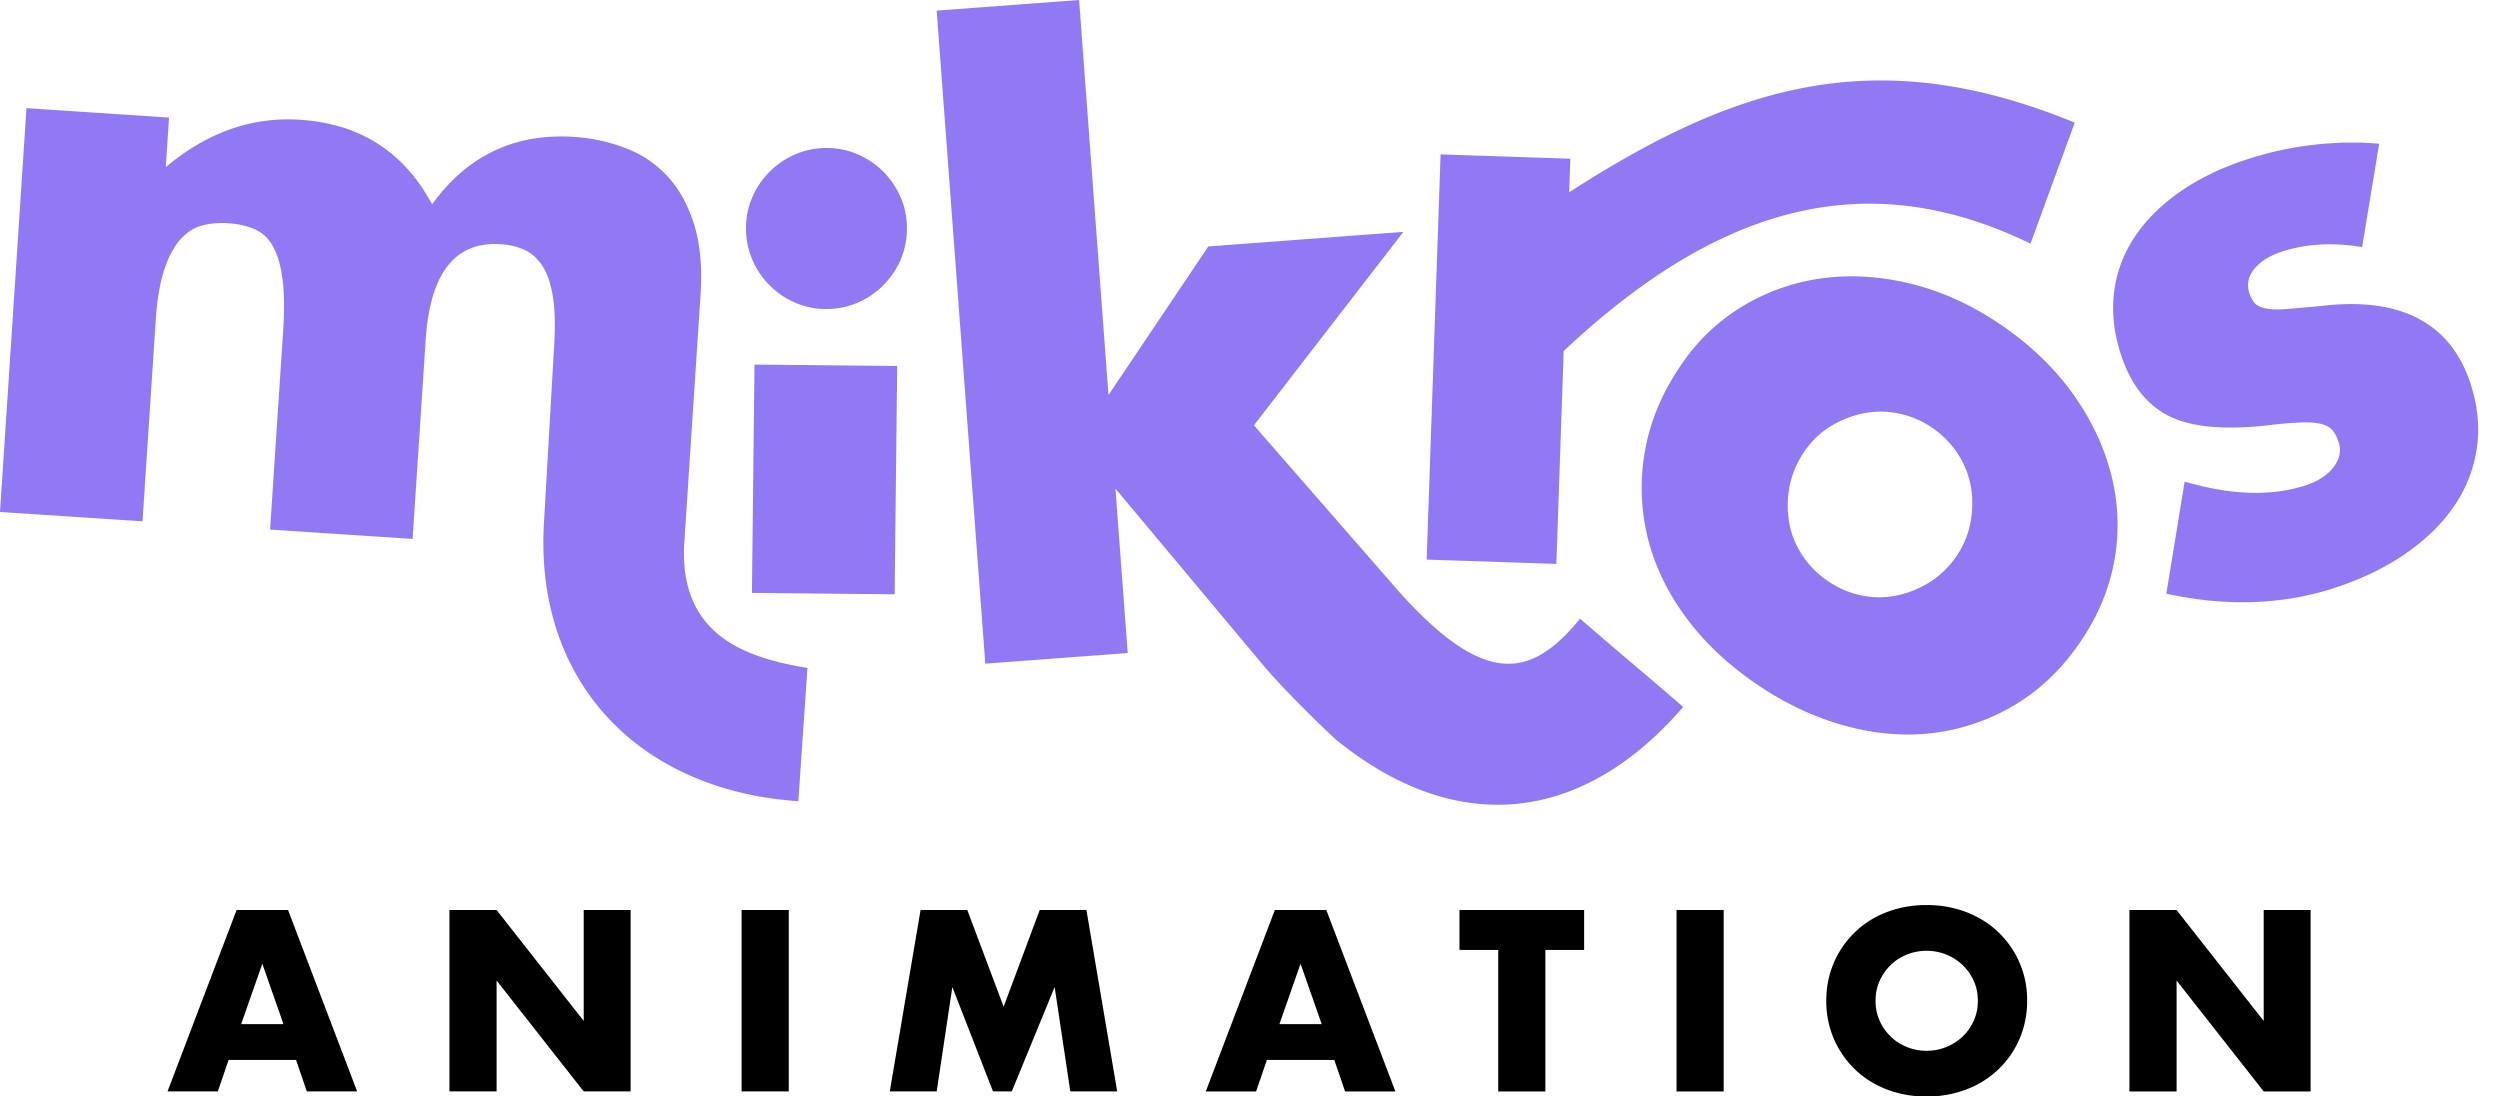<svg width="114" height="50" viewBox="0 0 114 50" fill="none" xmlns="http://www.w3.org/2000/svg"><g clip-path="url(#clip0_721:4777)"><path d="M85.525 45.636c0 .33.063.634.188.91a2.276 2.276 0 001.245 1.199c.28.113.58.171.893.171a2.38 2.38 0 001.642-.647c.217-.205.384-.447.51-.723a2.18 2.18 0 00.187-.91c0-.33-.063-.63-.188-.91a2.336 2.336 0 00-.51-.723 2.381 2.381 0 00-1.641-.647c-.313 0-.614.058-.893.17-.28.113-.53.272-.74.477-.213.204-.38.447-.505.722-.125.276-.188.58-.188.91zm-2.247 0c0-.614.113-1.186.338-1.717a4.253 4.253 0 012.389-2.314 4.993 4.993 0 011.85-.334 4.98 4.98 0 011.842.334c.564.226 1.049.53 1.454.928a4.247 4.247 0 011.286 3.103 4.34 4.34 0 01-.338 1.716c-.226.53-.543.994-.948 1.387a4.29 4.29 0 01-1.454.927 4.996 4.996 0 01-1.841.334 4.996 4.996 0 01-1.85-.334 4.295 4.295 0 01-1.446-.927 4.302 4.302 0 01-.944-1.387 4.341 4.341 0 01-.338-1.716zM12.926 46.7l-.964-2.753-.965 2.753h1.93zm.573 1.633h-3.074l-.493 1.436H7.639l3.15-8.273h2.346l3.15 8.273h-2.293l-.493-1.436zm6.995 1.436v-8.273h2.151l3.972 5.057v-5.057h2.138v8.273h-2.138l-3.972-5.057v5.057h-2.15zm15.474 0h-2.151v-8.273h2.15v8.273zm4.606 0l1.404-8.273h2.13l1.658 4.41 1.645-4.41h2.13l1.403 8.273h-2.138l-.714-4.76-1.955 4.76h-.856l-1.854-4.76-.714 4.76h-2.139zM60.27 46.7l-.965-2.752-.964 2.753h1.93zm.572 1.634H57.77l-.493 1.436h-2.293l3.149-8.273h2.347l3.15 8.273h-2.294l-.492-1.436zm9.627-5.016v6.452h-2.15v-6.452h-1.767v-1.821h5.684v1.82h-1.767zm8.132 6.452H76.45v-8.273h2.15v8.273zm18.501 0v-8.273h2.15l3.973 5.057v-5.057h2.138v8.273h-2.138l-3.972-5.057v5.057h-2.15z" fill="#000"/><path d="M40.912 16.689L40.795 27.1l-6.507-.063.117-10.412 6.507.063zm-6.895-6.306c.004-.506.104-.978.3-1.416.197-.443.464-.827.802-1.161a3.705 3.705 0 011.178-.781 3.55 3.55 0 011.424-.276c.506.004.978.104 1.42.3.443.197.831.464 1.161.803.33.338.593.73.781 1.177.188.447.28.92.272 1.425a3.53 3.53 0 01-.3 1.42 3.704 3.704 0 01-.803 1.16 3.67 3.67 0 01-1.178.782 3.55 3.55 0 01-1.424.275 3.497 3.497 0 01-1.415-.3 3.702 3.702 0 01-1.161-.802 3.696 3.696 0 01-.782-1.178 3.598 3.598 0 01-.275-1.428zm48.292 10.165a4.164 4.164 0 00-.698 1.6 4.51 4.51 0 00-.033 1.62c.083.526.275 1.027.576 1.5.3.471.685.872 1.157 1.202.472.33.981.551 1.529.672a3.941 3.941 0 001.608.021 4.52 4.52 0 001.507-.593 4.09 4.09 0 001.237-1.177 4.01 4.01 0 00.655-1.537 4.611 4.611 0 00.034-1.62 4.051 4.051 0 00-.577-1.5 4.224 4.224 0 00-1.157-1.203 4.16 4.16 0 00-1.528-.668 4.017 4.017 0 00-1.608-.025 4.767 4.767 0 00-1.5.576c-.471.284-.872.66-1.202 1.132zm-5.597-3.984a8.911 8.911 0 012.87-2.67 9.442 9.442 0 013.658-1.223c1.307-.154 2.66-.054 4.06.31 1.399.363 2.756 1.002 4.076 1.92 1.299.907 2.364 1.947 3.195 3.124.83 1.178 1.403 2.41 1.72 3.7a9.131 9.131 0 01.113 3.893c-.242 1.312-.777 2.564-1.616 3.763-.835 1.199-1.834 2.134-2.986 2.807a9.485 9.485 0 01-3.692 1.24c-1.308.155-2.665.038-4.068-.36-1.407-.396-2.769-1.052-4.085-1.97-1.298-.907-2.363-1.938-3.19-3.1-.827-1.16-1.387-2.384-1.675-3.666a9.514 9.514 0 01-.054-3.918c.254-1.328.81-2.61 1.674-3.85zm31.779-10.011a15.357 15.357 0 00-6.014.71c-1.186.384-2.214.885-3.087 1.495-.873.614-1.562 1.303-2.067 2.071a5.774 5.774 0 00-.923 2.515c-.109.906-.004 1.85.317 2.831.439 1.345 1.161 2.276 2.176 2.79 1.01.514 2.54.656 4.582.422a18.343 18.343 0 011.491-.125c.388-.013.689.016.914.079.226.067.389.163.493.292.105.13.197.31.272.535.125.388.046.764-.238 1.136-.284.372-.71.647-1.283.831-1.549.505-3.387.447-5.504-.175l-.835 5.111c2.739.598 5.295.51 7.672-.263 1.232-.4 2.309-.923 3.236-1.562.928-.643 1.663-1.361 2.21-2.159a6.192 6.192 0 001.036-2.627c.146-.956.05-1.946-.284-2.97-.447-1.37-1.233-2.355-2.364-2.956-1.132-.602-2.606-.798-4.427-.585a78.3 78.3 0 01-1.6.142c-.405.034-.727.021-.956-.029-.23-.05-.397-.13-.493-.238a1.323 1.323 0 01-.247-.468c-.125-.388-.05-.752.23-1.094.28-.343.702-.606 1.274-.794 1.094-.355 2.31-.421 3.642-.2l.777-4.715zM31.211 24.64l.734-11.205c.08-1.22-.012-2.272-.28-3.154-.267-.88-.66-1.612-1.173-2.184a5 5 0 00-1.896-1.316 7.887 7.887 0 00-2.418-.538c-2.707-.176-4.862.848-6.474 3.074-1.286-2.394-3.29-3.676-6.018-3.855-2.2-.146-4.243.576-6.127 2.159l.15-2.26-6.502-.43L0 23.346l6.498.426.598-9.084c.062-.981.192-1.77.388-2.372.196-.601.443-1.065.74-1.395.296-.33.63-.543.998-.639.367-.096.751-.13 1.16-.104.48.03.894.125 1.245.28.35.154.627.422.831.793.205.376.347.869.426 1.487.08.618.088 1.395.03 2.326l-.598 9.084 6.499.426.597-9.084c.2-3.04 1.34-4.49 3.42-4.356.385.025.74.109 1.065.25.326.143.606.39.836.74.23.35.388.831.484 1.437.092.605.109 1.378.046 2.31l-.46 8.005c-.413 7.222 4.328 12.166 11.603 12.66.175-2.599.238-3.476.413-6.077-2.61-.439-5.934-1.37-5.609-5.818zm45.543 7.597c-1.971-1.704-2.736-2.322-4.703-4.026-2.2 2.693-4.305 3.178-8.252-1.228l-6.62-7.589 6.816-8.82-8.896.664-4.552 6.774L49.207 0l-6.495.484 2.218 29.778 6.494-.484-.56-7.497 6.708 8.015c1.211 1.44 3.282 3.383 3.366 3.445 5.392 4.377 11.138 3.905 15.816-1.503zm-5.2-23.468l.055-1.532-5.918-.197-.635 18.477 5.914.196.334-9.706c6.912-6.49 13.674-8.607 21.287-4.895.806-2.209 1.211-3.311 2.017-5.52-9.033-3.71-15.457-1.726-23.053 3.177z" fill="#9079F2"/></g><defs><clipPath id="clip0_721:4777"><path fill="#fff" d="M0 0h113.005v50H0z"/></clipPath></defs></svg>